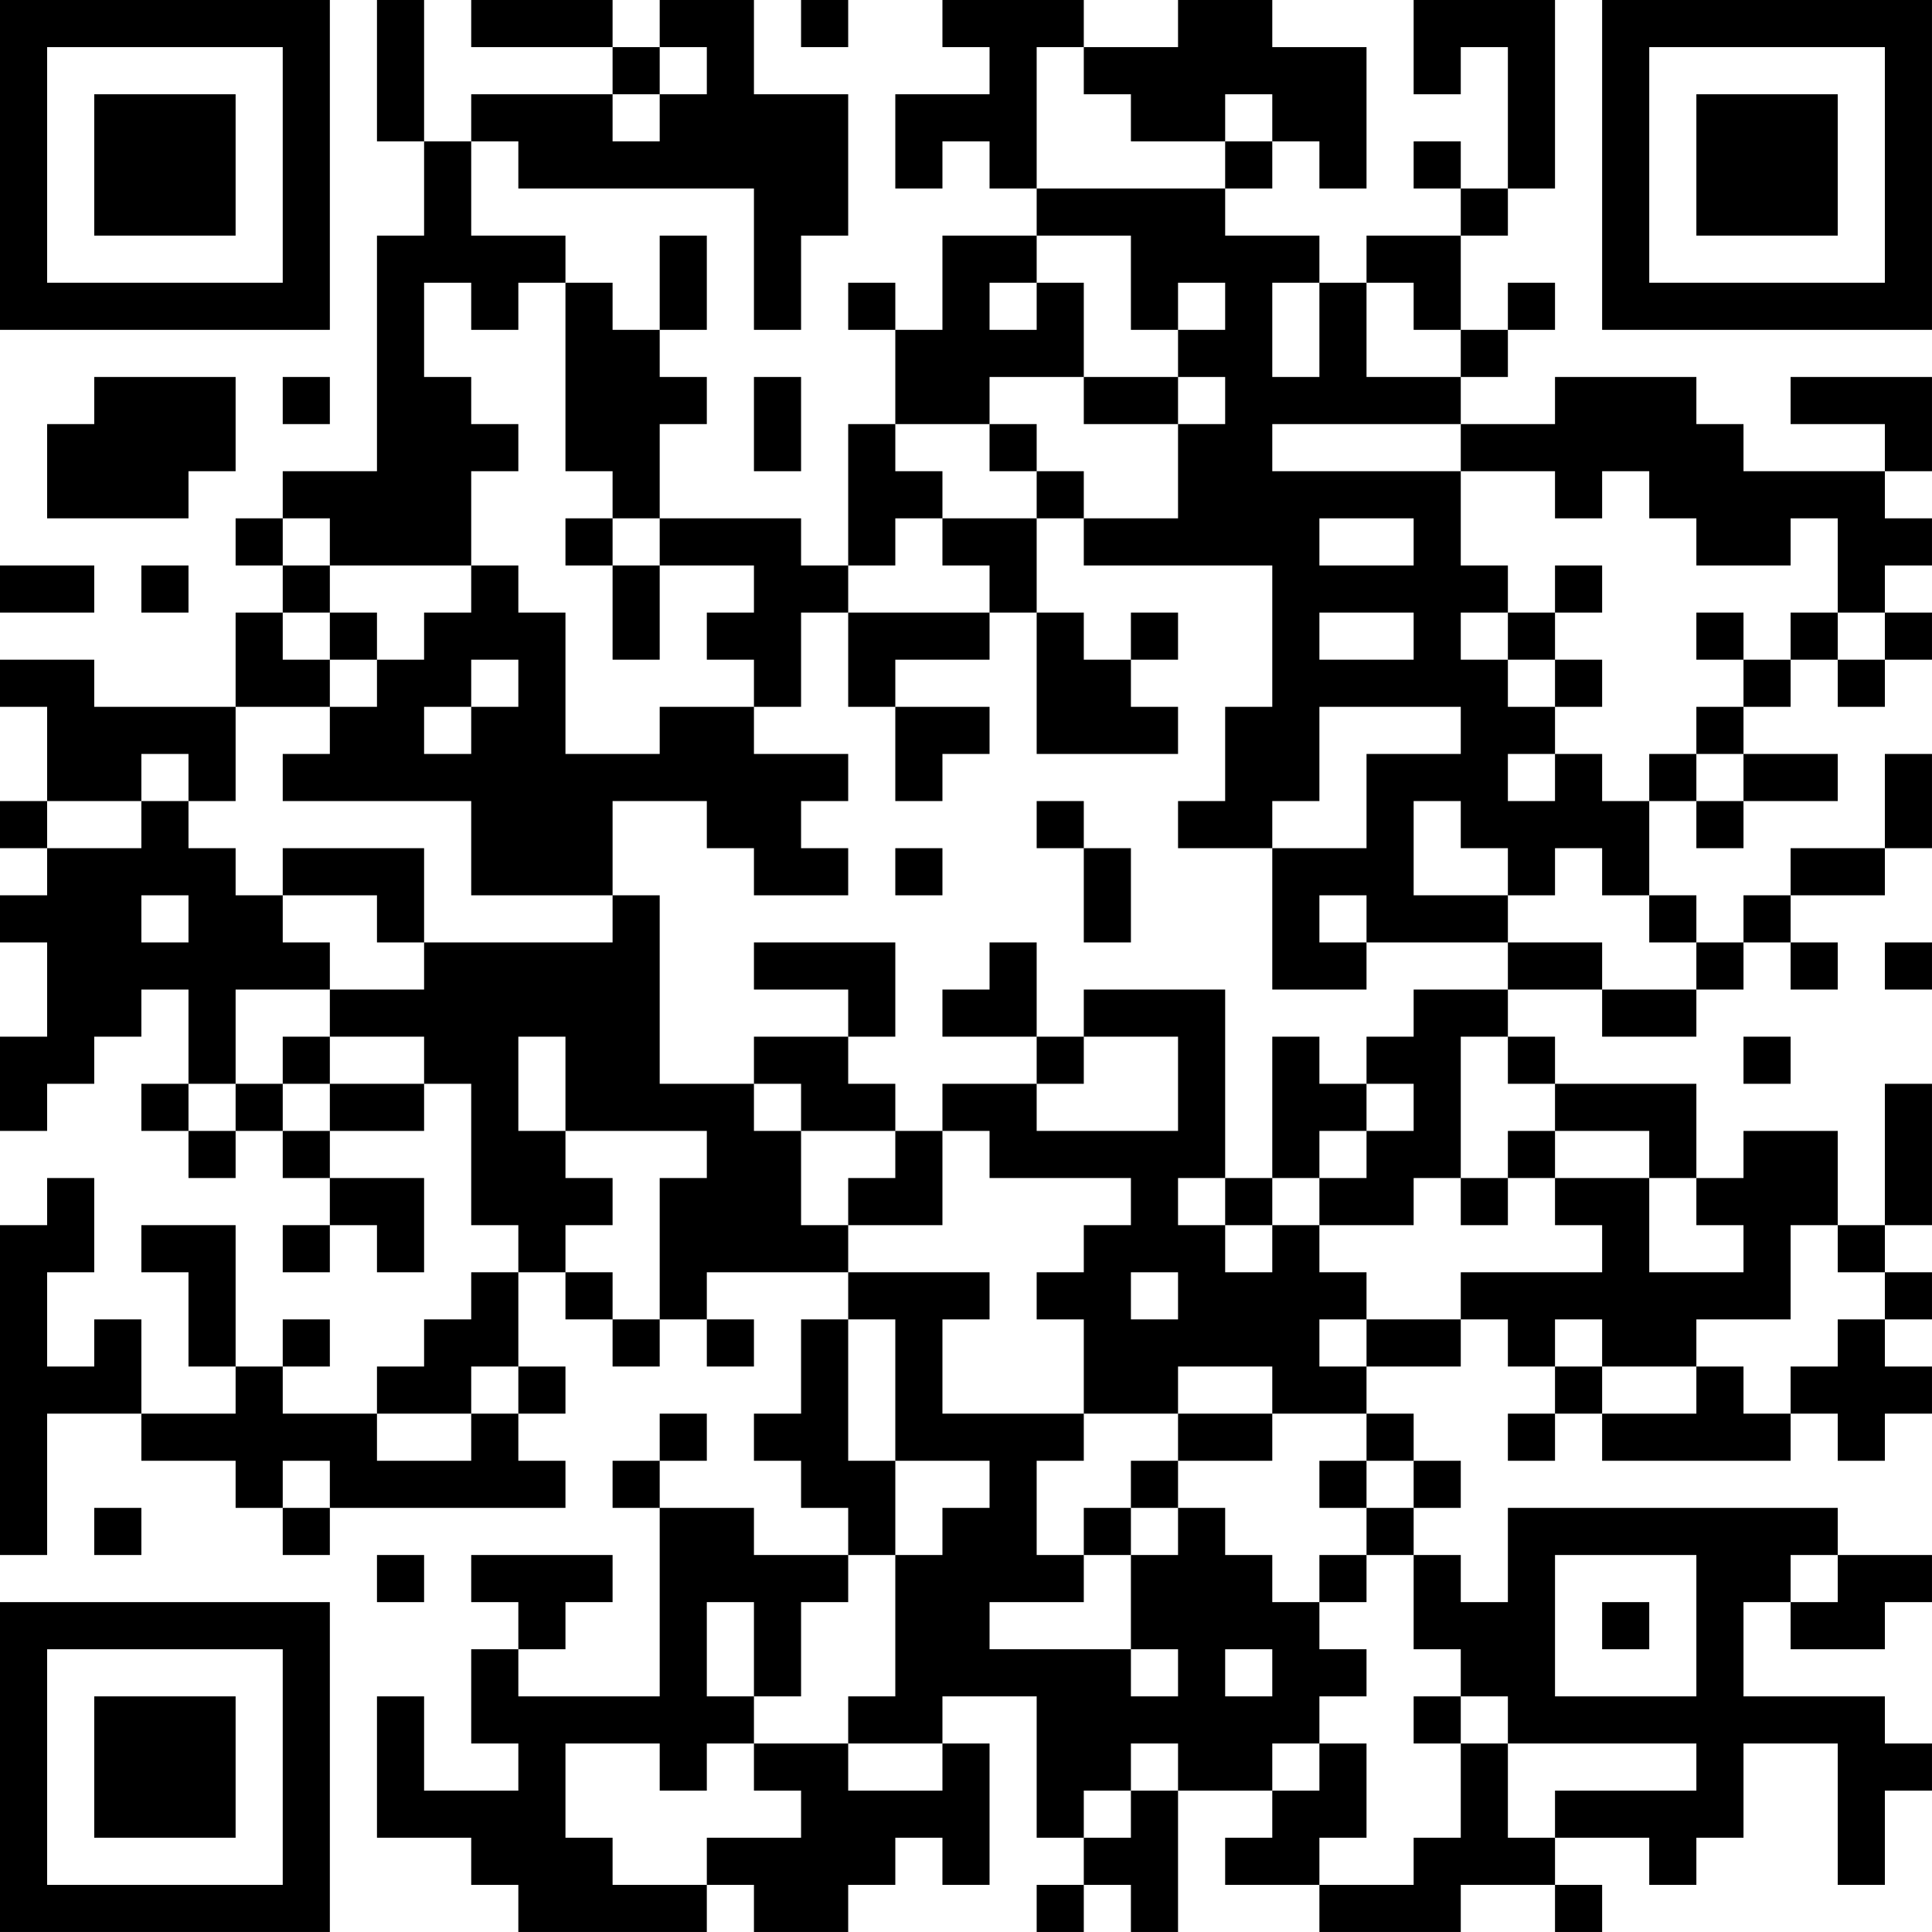 <?xml version="1.0" encoding="UTF-8"?>
<svg xmlns="http://www.w3.org/2000/svg" version="1.1" width="200" height="200" viewBox="0 0 200 200"><rect x="0" y="0" width="200" height="200" fill="#ffffff"/><g transform="scale(4.878)"><g transform="translate(0,0)"><path fill-rule="evenodd" d="M8 0L8 3L9 3L9 5L8 5L8 10L6 10L6 11L5 11L5 12L6 12L6 13L5 13L5 15L2 15L2 14L0 14L0 15L1 15L1 17L0 17L0 18L1 18L1 19L0 19L0 20L1 20L1 22L0 22L0 24L1 24L1 23L2 23L2 22L3 22L3 21L4 21L4 23L3 23L3 24L4 24L4 25L5 25L5 24L6 24L6 25L7 25L7 26L6 26L6 27L7 27L7 26L8 26L8 27L9 27L9 25L7 25L7 24L9 24L9 23L10 23L10 26L11 26L11 27L10 27L10 28L9 28L9 29L8 29L8 30L6 30L6 29L7 29L7 28L6 28L6 29L5 29L5 26L3 26L3 27L4 27L4 29L5 29L5 30L3 30L3 28L2 28L2 29L1 29L1 27L2 27L2 25L1 25L1 26L0 26L0 33L1 33L1 30L3 30L3 31L5 31L5 32L6 32L6 33L7 33L7 32L12 32L12 31L11 31L11 30L12 30L12 29L11 29L11 27L12 27L12 28L13 28L13 29L14 29L14 28L15 28L15 29L16 29L16 28L15 28L15 27L18 27L18 28L17 28L17 30L16 30L16 31L17 31L17 32L18 32L18 33L16 33L16 32L14 32L14 31L15 31L15 30L14 30L14 31L13 31L13 32L14 32L14 36L11 36L11 35L12 35L12 34L13 34L13 33L10 33L10 34L11 34L11 35L10 35L10 37L11 37L11 38L9 38L9 36L8 36L8 39L10 39L10 40L11 40L11 41L15 41L15 40L16 40L16 41L18 41L18 40L19 40L19 39L20 39L20 40L21 40L21 37L20 37L20 36L22 36L22 39L23 39L23 40L22 40L22 41L23 41L23 40L24 40L24 41L25 41L25 38L27 38L27 39L26 39L26 40L28 40L28 41L31 41L31 40L33 40L33 41L34 41L34 40L33 40L33 39L35 39L35 40L36 40L36 39L37 39L37 37L39 37L39 40L40 40L40 38L41 38L41 37L40 37L40 36L37 36L37 34L38 34L38 35L40 35L40 34L41 34L41 33L39 33L39 32L32 32L32 34L31 34L31 33L30 33L30 32L31 32L31 31L30 31L30 30L29 30L29 29L31 29L31 28L32 28L32 29L33 29L33 30L32 30L32 31L33 31L33 30L34 30L34 31L38 31L38 30L39 30L39 31L40 31L40 30L41 30L41 29L40 29L40 28L41 28L41 27L40 27L40 26L41 26L41 23L40 23L40 26L39 26L39 24L37 24L37 25L36 25L36 23L33 23L33 22L32 22L32 21L34 21L34 22L36 22L36 21L37 21L37 20L38 20L38 21L39 21L39 20L38 20L38 19L40 19L40 18L41 18L41 16L40 16L40 18L38 18L38 19L37 19L37 20L36 20L36 19L35 19L35 17L36 17L36 18L37 18L37 17L39 17L39 16L37 16L37 15L38 15L38 14L39 14L39 15L40 15L40 14L41 14L41 13L40 13L40 12L41 12L41 11L40 11L40 10L41 10L41 8L38 8L38 9L40 9L40 10L37 10L37 9L36 9L36 8L33 8L33 9L31 9L31 8L32 8L32 7L33 7L33 6L32 6L32 7L31 7L31 5L32 5L32 4L33 4L33 0L30 0L30 2L31 2L31 1L32 1L32 4L31 4L31 3L30 3L30 4L31 4L31 5L29 5L29 6L28 6L28 5L26 5L26 4L27 4L27 3L28 3L28 4L29 4L29 1L27 1L27 0L25 0L25 1L23 1L23 0L20 0L20 1L21 1L21 2L19 2L19 4L20 4L20 3L21 3L21 4L22 4L22 5L20 5L20 7L19 7L19 6L18 6L18 7L19 7L19 9L18 9L18 12L17 12L17 11L14 11L14 9L15 9L15 8L14 8L14 7L15 7L15 5L14 5L14 7L13 7L13 6L12 6L12 5L10 5L10 3L11 3L11 4L16 4L16 7L17 7L17 5L18 5L18 2L16 2L16 0L14 0L14 1L13 1L13 0L10 0L10 1L13 1L13 2L10 2L10 3L9 3L9 0ZM17 0L17 1L18 1L18 0ZM14 1L14 2L13 2L13 3L14 3L14 2L15 2L15 1ZM22 1L22 4L26 4L26 3L27 3L27 2L26 2L26 3L24 3L24 2L23 2L23 1ZM22 5L22 6L21 6L21 7L22 7L22 6L23 6L23 8L21 8L21 9L19 9L19 10L20 10L20 11L19 11L19 12L18 12L18 13L17 13L17 15L16 15L16 14L15 14L15 13L16 13L16 12L14 12L14 11L13 11L13 10L12 10L12 6L11 6L11 7L10 7L10 6L9 6L9 8L10 8L10 9L11 9L11 10L10 10L10 12L7 12L7 11L6 11L6 12L7 12L7 13L6 13L6 14L7 14L7 15L5 15L5 17L4 17L4 16L3 16L3 17L1 17L1 18L3 18L3 17L4 17L4 18L5 18L5 19L6 19L6 20L7 20L7 21L5 21L5 23L4 23L4 24L5 24L5 23L6 23L6 24L7 24L7 23L9 23L9 22L7 22L7 21L9 21L9 20L13 20L13 19L14 19L14 23L16 23L16 24L17 24L17 26L18 26L18 27L21 27L21 28L20 28L20 30L23 30L23 31L22 31L22 33L23 33L23 34L21 34L21 35L24 35L24 36L25 36L25 35L24 35L24 33L25 33L25 32L26 32L26 33L27 33L27 34L28 34L28 35L29 35L29 36L28 36L28 37L27 37L27 38L28 38L28 37L29 37L29 39L28 39L28 40L30 40L30 39L31 39L31 37L32 37L32 39L33 39L33 38L36 38L36 37L32 37L32 36L31 36L31 35L30 35L30 33L29 33L29 32L30 32L30 31L29 31L29 30L27 30L27 29L25 29L25 30L23 30L23 28L22 28L22 27L23 27L23 26L24 26L24 25L21 25L21 24L20 24L20 23L22 23L22 24L25 24L25 22L23 22L23 21L26 21L26 25L25 25L25 26L26 26L26 27L27 27L27 26L28 26L28 27L29 27L29 28L28 28L28 29L29 29L29 28L31 28L31 27L34 27L34 26L33 26L33 25L35 25L35 27L37 27L37 26L36 26L36 25L35 25L35 24L33 24L33 23L32 23L32 22L31 22L31 25L30 25L30 26L28 26L28 25L29 25L29 24L30 24L30 23L29 23L29 22L30 22L30 21L32 21L32 20L34 20L34 21L36 21L36 20L35 20L35 19L34 19L34 18L33 18L33 19L32 19L32 18L31 18L31 17L30 17L30 19L32 19L32 20L29 20L29 19L28 19L28 20L29 20L29 21L27 21L27 18L29 18L29 16L31 16L31 15L28 15L28 17L27 17L27 18L25 18L25 17L26 17L26 15L27 15L27 12L23 12L23 11L25 11L25 9L26 9L26 8L25 8L25 7L26 7L26 6L25 6L25 7L24 7L24 5ZM27 6L27 8L28 8L28 6ZM29 6L29 8L31 8L31 7L30 7L30 6ZM2 8L2 9L1 9L1 11L4 11L4 10L5 10L5 8ZM6 8L6 9L7 9L7 8ZM16 8L16 10L17 10L17 8ZM23 8L23 9L25 9L25 8ZM21 9L21 10L22 10L22 11L20 11L20 12L21 12L21 13L18 13L18 15L19 15L19 17L20 17L20 16L21 16L21 15L19 15L19 14L21 14L21 13L22 13L22 16L25 16L25 15L24 15L24 14L25 14L25 13L24 13L24 14L23 14L23 13L22 13L22 11L23 11L23 10L22 10L22 9ZM27 9L27 10L31 10L31 12L32 12L32 13L31 13L31 14L32 14L32 15L33 15L33 16L32 16L32 17L33 17L33 16L34 16L34 17L35 17L35 16L36 16L36 17L37 17L37 16L36 16L36 15L37 15L37 14L38 14L38 13L39 13L39 14L40 14L40 13L39 13L39 11L38 11L38 12L36 12L36 11L35 11L35 10L34 10L34 11L33 11L33 10L31 10L31 9ZM12 11L12 12L13 12L13 14L14 14L14 12L13 12L13 11ZM28 11L28 12L30 12L30 11ZM0 12L0 13L2 13L2 12ZM3 12L3 13L4 13L4 12ZM10 12L10 13L9 13L9 14L8 14L8 13L7 13L7 14L8 14L8 15L7 15L7 16L6 16L6 17L10 17L10 19L13 19L13 17L15 17L15 18L16 18L16 19L18 19L18 18L17 18L17 17L18 17L18 16L16 16L16 15L14 15L14 16L12 16L12 13L11 13L11 12ZM33 12L33 13L32 13L32 14L33 14L33 15L34 15L34 14L33 14L33 13L34 13L34 12ZM28 13L28 14L30 14L30 13ZM36 13L36 14L37 14L37 13ZM10 14L10 15L9 15L9 16L10 16L10 15L11 15L11 14ZM22 17L22 18L23 18L23 20L24 20L24 18L23 18L23 17ZM6 18L6 19L8 19L8 20L9 20L9 18ZM19 18L19 19L20 19L20 18ZM3 19L3 20L4 20L4 19ZM16 20L16 21L18 21L18 22L16 22L16 23L17 23L17 24L19 24L19 25L18 25L18 26L20 26L20 24L19 24L19 23L18 23L18 22L19 22L19 20ZM21 20L21 21L20 21L20 22L22 22L22 23L23 23L23 22L22 22L22 20ZM40 20L40 21L41 21L41 20ZM6 22L6 23L7 23L7 22ZM11 22L11 24L12 24L12 25L13 25L13 26L12 26L12 27L13 27L13 28L14 28L14 25L15 25L15 24L12 24L12 22ZM27 22L27 25L26 25L26 26L27 26L27 25L28 25L28 24L29 24L29 23L28 23L28 22ZM37 22L37 23L38 23L38 22ZM32 24L32 25L31 25L31 26L32 26L32 25L33 25L33 24ZM38 26L38 28L36 28L36 29L34 29L34 28L33 28L33 29L34 29L34 30L36 30L36 29L37 29L37 30L38 30L38 29L39 29L39 28L40 28L40 27L39 27L39 26ZM24 27L24 28L25 28L25 27ZM18 28L18 31L19 31L19 33L18 33L18 34L17 34L17 36L16 36L16 34L15 34L15 36L16 36L16 37L15 37L15 38L14 38L14 37L12 37L12 39L13 39L13 40L15 40L15 39L17 39L17 38L16 38L16 37L18 37L18 38L20 38L20 37L18 37L18 36L19 36L19 33L20 33L20 32L21 32L21 31L19 31L19 28ZM10 29L10 30L8 30L8 31L10 31L10 30L11 30L11 29ZM25 30L25 31L24 31L24 32L23 32L23 33L24 33L24 32L25 32L25 31L27 31L27 30ZM6 31L6 32L7 32L7 31ZM28 31L28 32L29 32L29 31ZM2 32L2 33L3 33L3 32ZM8 33L8 34L9 34L9 33ZM28 33L28 34L29 34L29 33ZM33 33L33 36L36 36L36 33ZM38 33L38 34L39 34L39 33ZM34 34L34 35L35 35L35 34ZM26 35L26 36L27 36L27 35ZM30 36L30 37L31 37L31 36ZM24 37L24 38L23 38L23 39L24 39L24 38L25 38L25 37ZM0 0L0 7L7 7L7 0ZM1 1L1 6L6 6L6 1ZM2 2L2 5L5 5L5 2ZM34 0L34 7L41 7L41 0ZM35 1L35 6L40 6L40 1ZM36 2L36 5L39 5L39 2ZM0 34L0 41L7 41L7 34ZM1 35L1 40L6 40L6 35ZM2 36L2 39L5 39L5 36Z" fill="#000000"/></g></g></svg>

